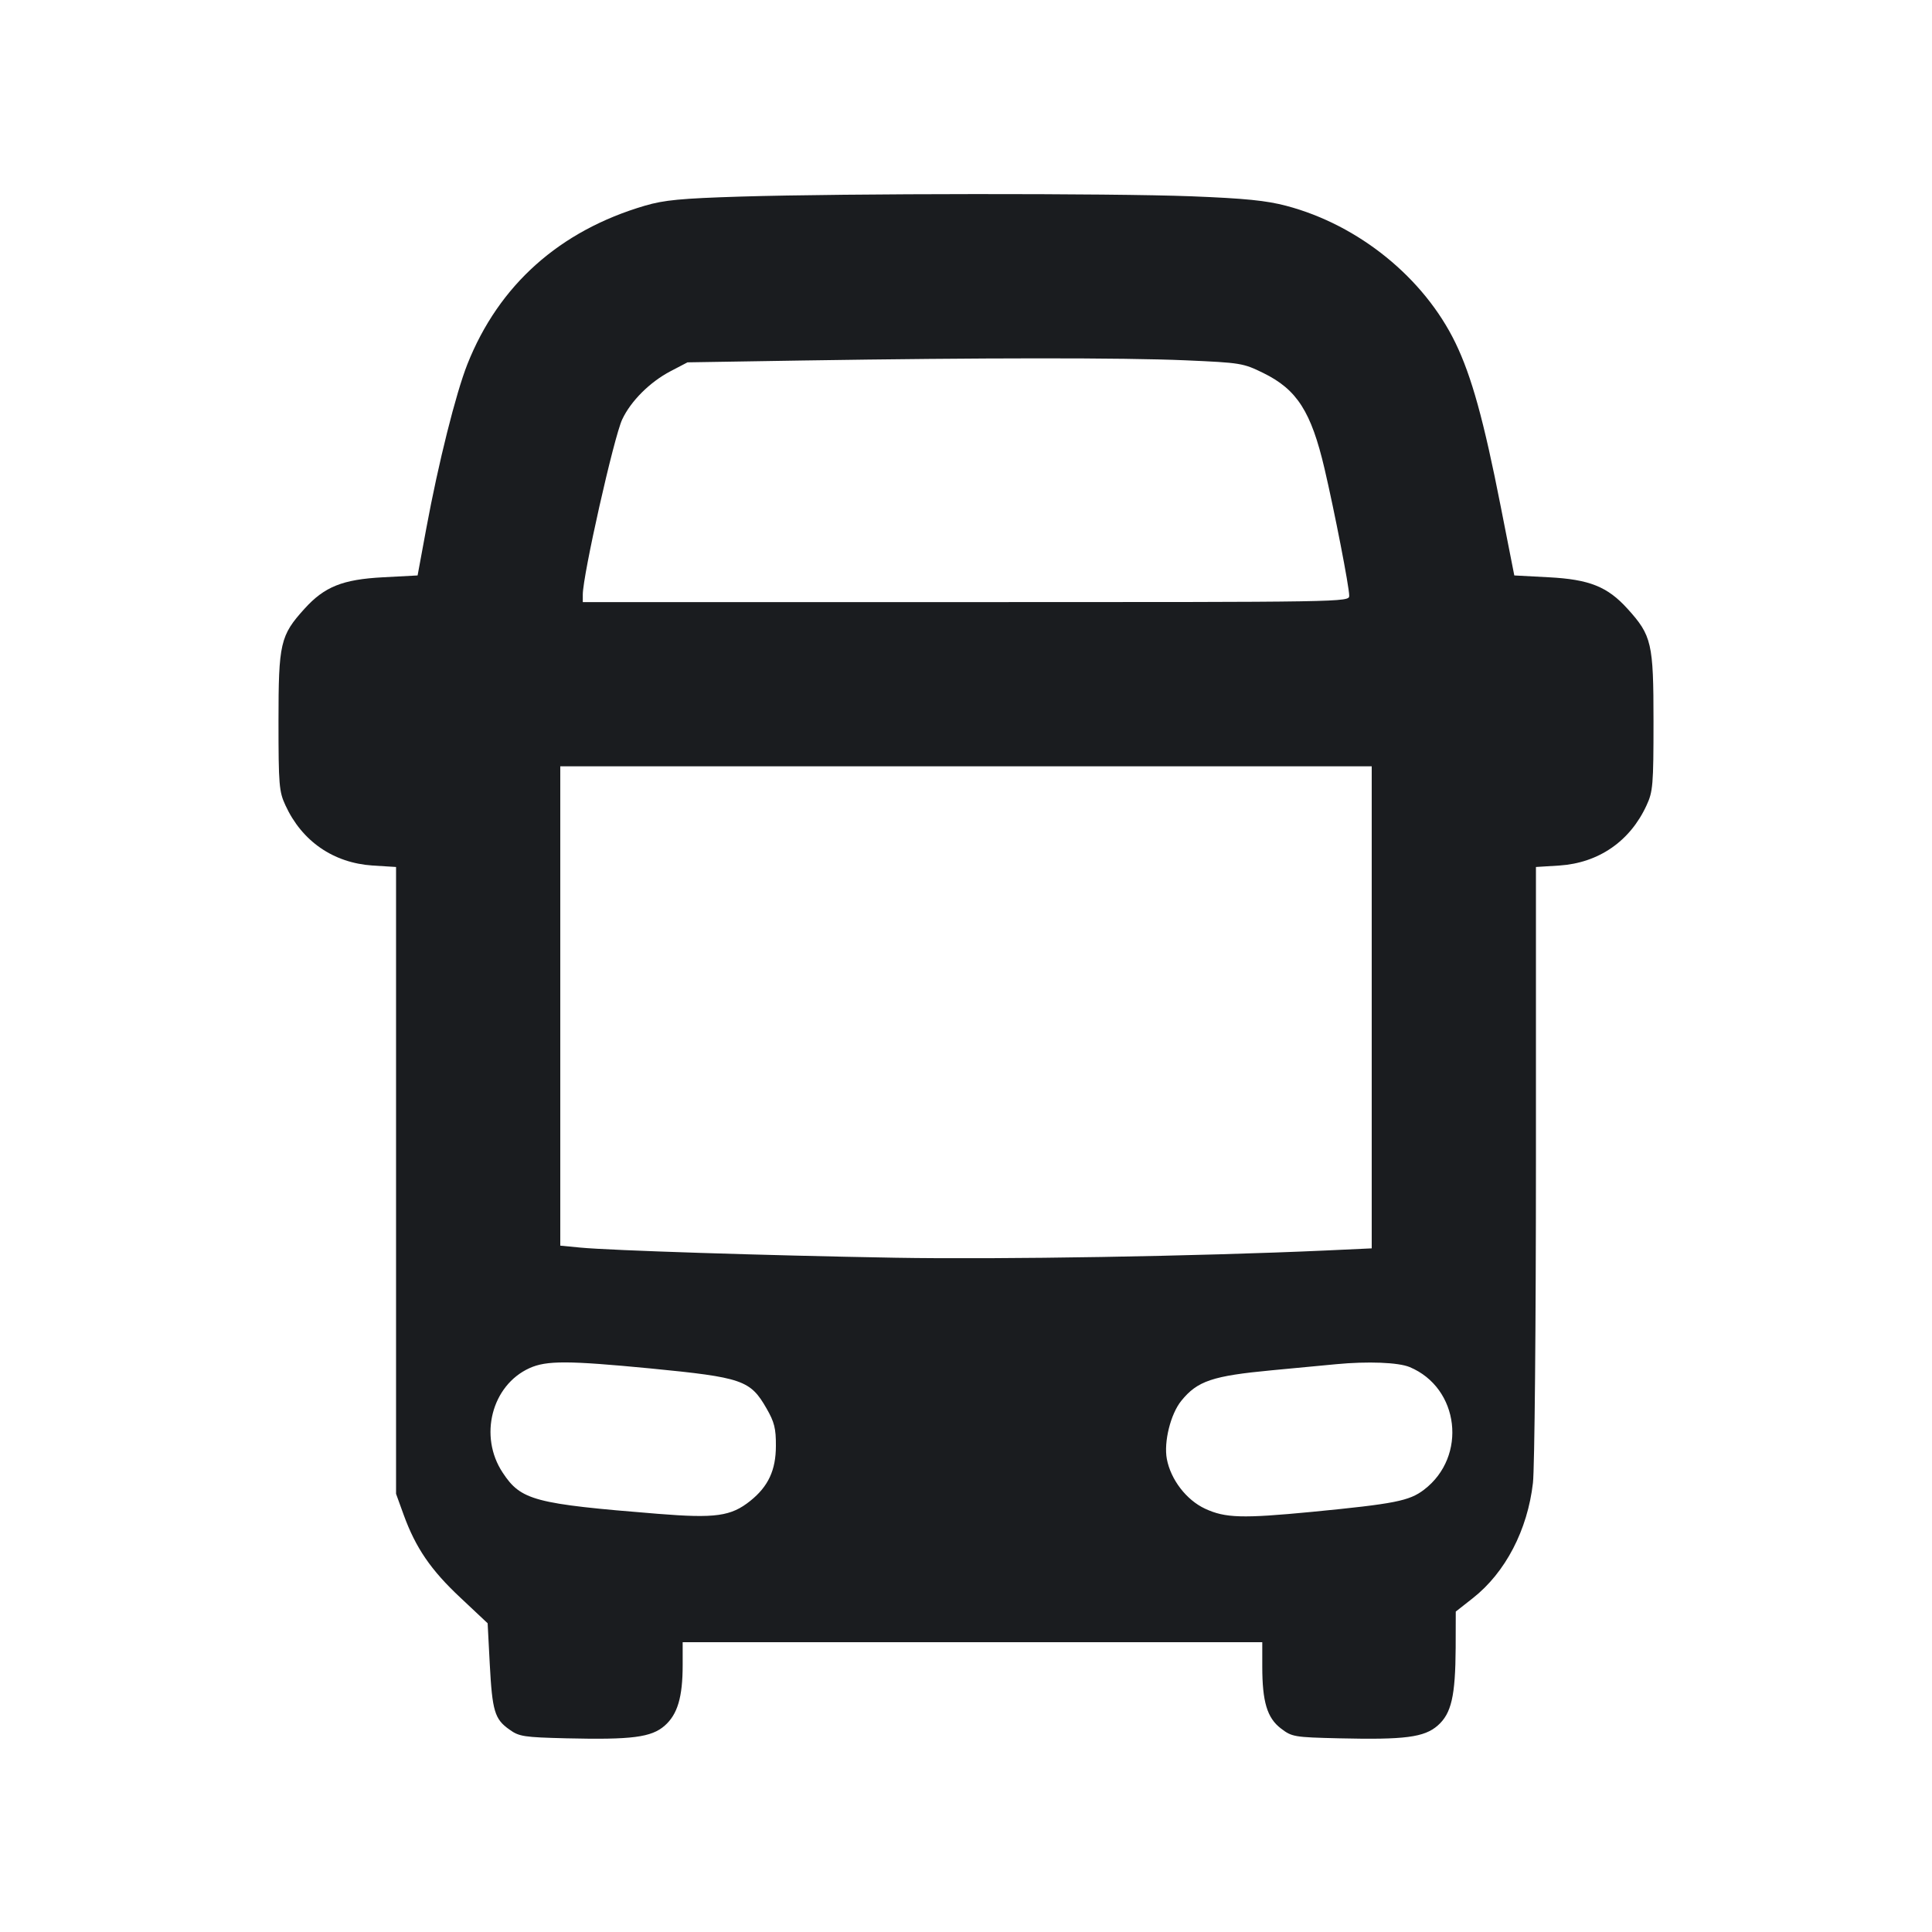 <svg width="20" height="20" viewBox="0 0 20 20" fill="none" xmlns="http://www.w3.org/2000/svg"><path d="M7.667 2.035 C 7.048 2.054,6.875 2.071,6.677 2.129 C 5.793 2.388,5.163 2.951,4.838 3.771 C 4.719 4.072,4.538 4.793,4.413 5.470 L 4.323 5.957 3.965 5.976 C 3.547 5.998,3.359 6.073,3.152 6.302 C 2.901 6.579,2.883 6.658,2.883 7.467 C 2.883 8.128,2.889 8.195,2.955 8.337 C 3.126 8.709,3.451 8.933,3.858 8.960 L 4.100 8.975 4.100 12.220 L 4.100 15.464 4.179 15.682 C 4.303 16.023,4.460 16.253,4.766 16.539 L 5.048 16.804 5.070 17.227 C 5.096 17.713,5.120 17.796,5.273 17.904 C 5.374 17.977,5.422 17.984,5.864 17.995 C 6.541 18.011,6.743 17.985,6.881 17.864 C 7.014 17.747,7.067 17.569,7.067 17.235 L 7.067 17.000 10.067 17.000 L 13.067 17.000 13.067 17.252 C 13.067 17.616,13.117 17.784,13.260 17.893 C 13.374 17.980,13.396 17.984,13.862 17.995 C 14.543 18.011,14.743 17.985,14.883 17.863 C 15.025 17.738,15.066 17.559,15.069 17.057 L 15.070 16.683 15.248 16.543 C 15.584 16.278,15.813 15.839,15.869 15.351 C 15.886 15.204,15.900 13.709,15.900 12.029 L 15.900 8.975 16.142 8.960 C 16.549 8.933,16.874 8.709,17.045 8.337 C 17.111 8.195,17.117 8.128,17.117 7.467 C 17.117 6.658,17.099 6.579,16.848 6.302 C 16.641 6.073,16.453 5.998,16.034 5.976 L 15.676 5.957 15.535 5.241 C 15.360 4.350,15.233 3.893,15.067 3.550 C 14.741 2.877,14.066 2.329,13.317 2.131 C 13.109 2.076,12.891 2.054,12.333 2.032 C 11.497 2.000,8.750 2.002,7.667 2.035 M12.273 3.730 C 12.845 3.755,12.869 3.759,13.079 3.862 C 13.427 4.033,13.573 4.262,13.711 4.850 C 13.815 5.295,13.967 6.075,13.967 6.167 C 13.967 6.233,13.940 6.233,10.000 6.233 L 6.033 6.233 6.033 6.155 C 6.033 5.956,6.355 4.525,6.441 4.342 C 6.530 4.152,6.727 3.955,6.941 3.843 L 7.117 3.751 8.300 3.732 C 10.151 3.703,11.630 3.702,12.273 3.730 M14.200 10.428 L 14.200 12.923 13.725 12.945 C 12.394 13.005,10.359 13.039,9.267 13.020 C 7.903 12.996,6.324 12.945,6.008 12.915 L 5.800 12.895 5.800 10.414 L 5.800 7.933 10.000 7.933 L 14.200 7.933 14.200 10.428 M6.733 14.166 C 7.686 14.259,7.767 14.287,7.935 14.580 C 8.016 14.720,8.033 14.788,8.032 14.967 C 8.032 15.219,7.953 15.388,7.767 15.537 C 7.567 15.697,7.407 15.719,6.810 15.671 C 5.531 15.568,5.393 15.532,5.204 15.245 C 4.954 14.869,5.089 14.341,5.481 14.163 C 5.657 14.083,5.880 14.084,6.733 14.166 M14.593 14.152 C 15.108 14.367,15.192 15.077,14.742 15.421 C 14.589 15.538,14.441 15.567,13.579 15.651 C 12.859 15.720,12.684 15.715,12.475 15.618 C 12.281 15.528,12.119 15.316,12.079 15.103 C 12.046 14.927,12.118 14.638,12.228 14.502 C 12.395 14.295,12.551 14.243,13.167 14.185 C 13.469 14.156,13.769 14.128,13.833 14.122 C 14.158 14.091,14.476 14.103,14.593 14.152 " fill="#1A1C1F" stroke="none" fill-rule="evenodd"></path></svg>